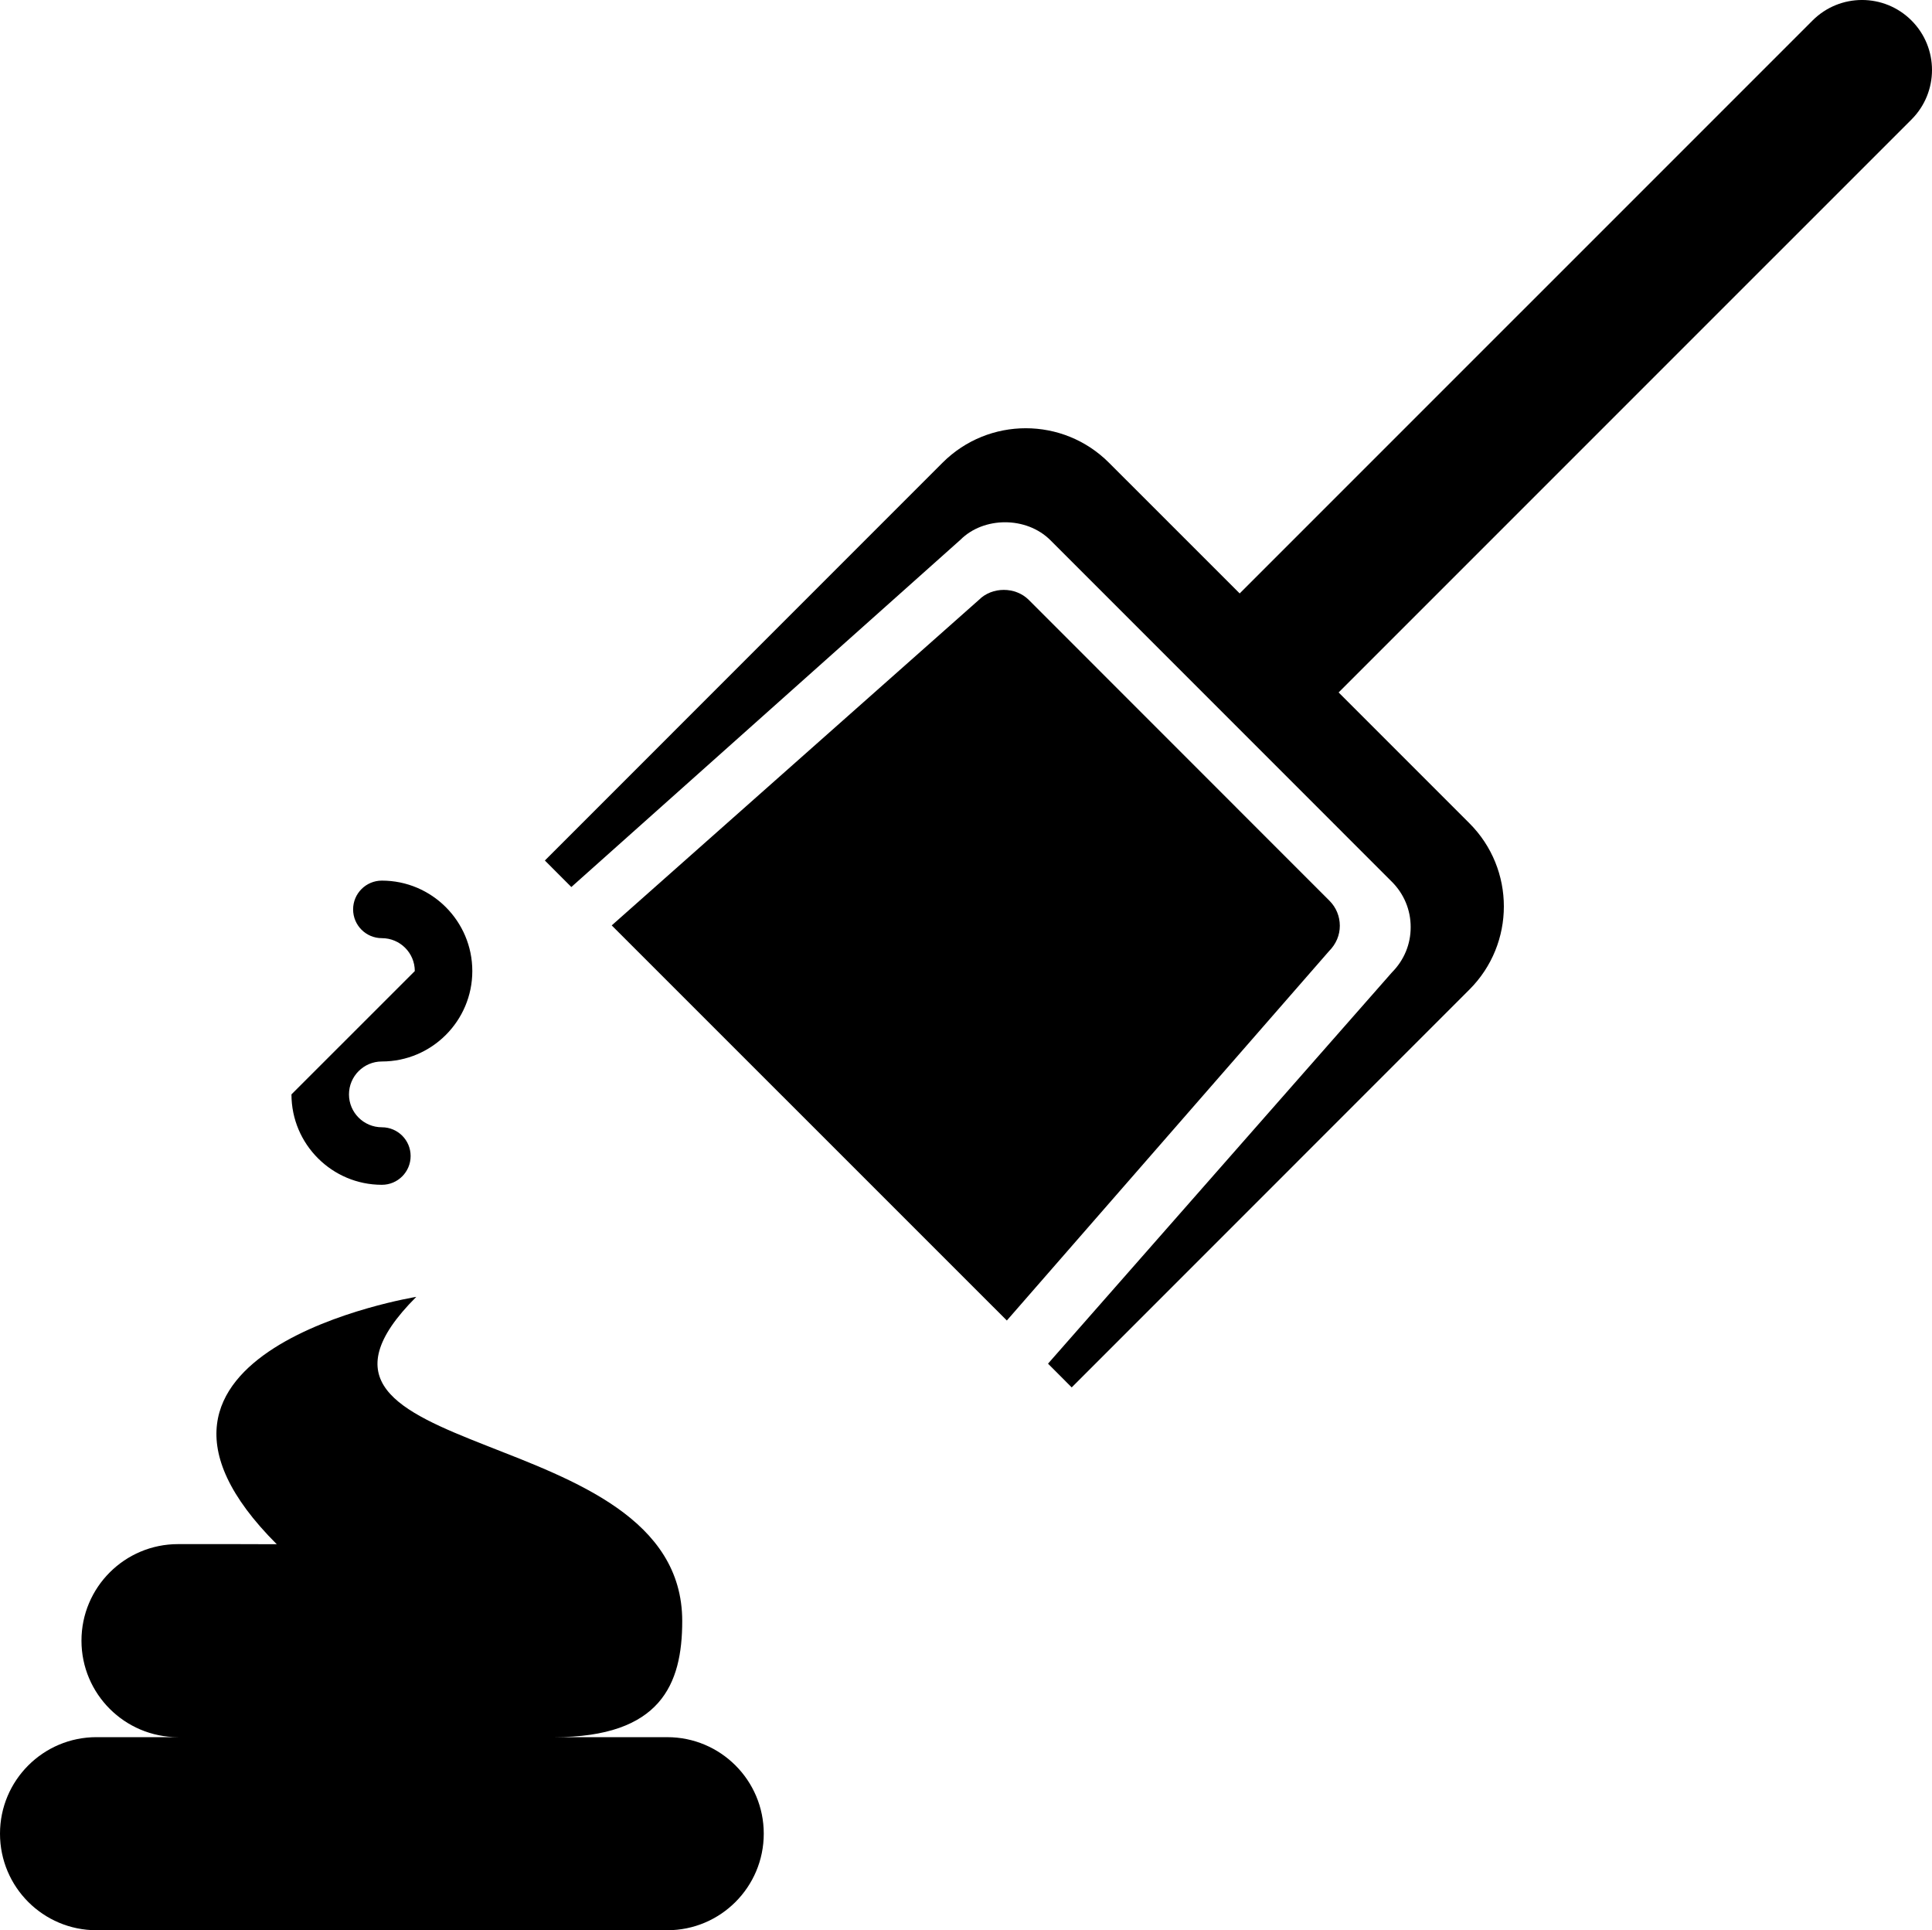 <?xml version="1.0" encoding="utf-8"?>
<!-- Generator: Adobe Illustrator 16.0.0, SVG Export Plug-In . SVG Version: 6.00 Build 0)  -->
<!DOCTYPE svg PUBLIC "-//W3C//DTD SVG 1.1//EN" "http://www.w3.org/Graphics/SVG/1.1/DTD/svg11.dtd">
<svg version="1.1" id="Your_Icon" xmlns="http://www.w3.org/2000/svg" xmlns:xlink="http://www.w3.org/1999/xlink" x="0px" y="0px"
	 width="100px" height="99.893px" viewBox="0.186 0.553 100 99.893" enable-background="new 0.186 0.553 100 99.893"
	 xml:space="preserve">
<g>
	<path d="M34.725,90.454h-5.859c5.525,0,6.632-2.736,6.632-6.011c0-10.577-22.484-8.057-13.765-16.776c0,0-17.225,2.8-7.222,12.802
		l-2.048-0.006H9.402c-2.76,0-4.999,2.236-4.999,4.996c0,2.757,2.239,4.994,4.999,4.994H5.181c-2.759,0-4.995,2.236-4.995,4.994
		c0,2.763,2.236,4.998,4.995,4.998h29.544c2.756,0,4.993-2.235,4.993-4.998C39.718,92.69,37.481,90.454,34.725,90.454z"/>
	<g>
		<g>
			<path d="M21.656,50.807c0-0.939-0.764-1.703-1.704-1.703c-0.824,0-1.489-0.667-1.489-1.489c0-0.823,0.667-1.489,1.489-1.489
				c2.582,0,4.681,2.099,4.681,4.68c0,2.58-2.1,4.68-4.681,4.68c-0.939,0-1.703,0.764-1.703,1.704c0,0.937,0.763,1.701,1.703,1.701
				c0.823,0,1.488,0.665,1.488,1.488s-0.665,1.489-1.488,1.489c-2.581,0-4.68-2.1-4.68-4.679"/>
		</g>
	</g>
	<path d="M53.434,31.597c-0.688-0.688-1.896-0.689-2.58,0L31.848,48.444L52.3,68.891l16.669-19.108
		c0.378-0.379,0.566-0.836,0.566-1.324c-0.002-0.486-0.188-0.941-0.533-1.288L53.434,31.597z"/>
	<path d="M94.004,1.613L64.352,31.264L57.586,24.5c-2.377-2.38-6.233-2.38-8.614-0.001L28.388,45.085l1.37,1.373L49.9,28.485
		c1.193-1.195,3.406-1.225,4.659,0.028l17.673,17.676c0.623,0.624,0.972,1.455,0.97,2.341c0.004,0.888-0.345,1.717-0.968,2.344
		l-17.803,20.25l1.226,1.229l20.585-20.588c2.378-2.375,2.378-6.233,0-8.608l-6.769-6.769l29.651-29.65
		c1.415-1.415,1.417-3.708,0-5.125C97.709,0.199,95.419,0.199,94.004,1.613z"/>
</g>
</svg>
